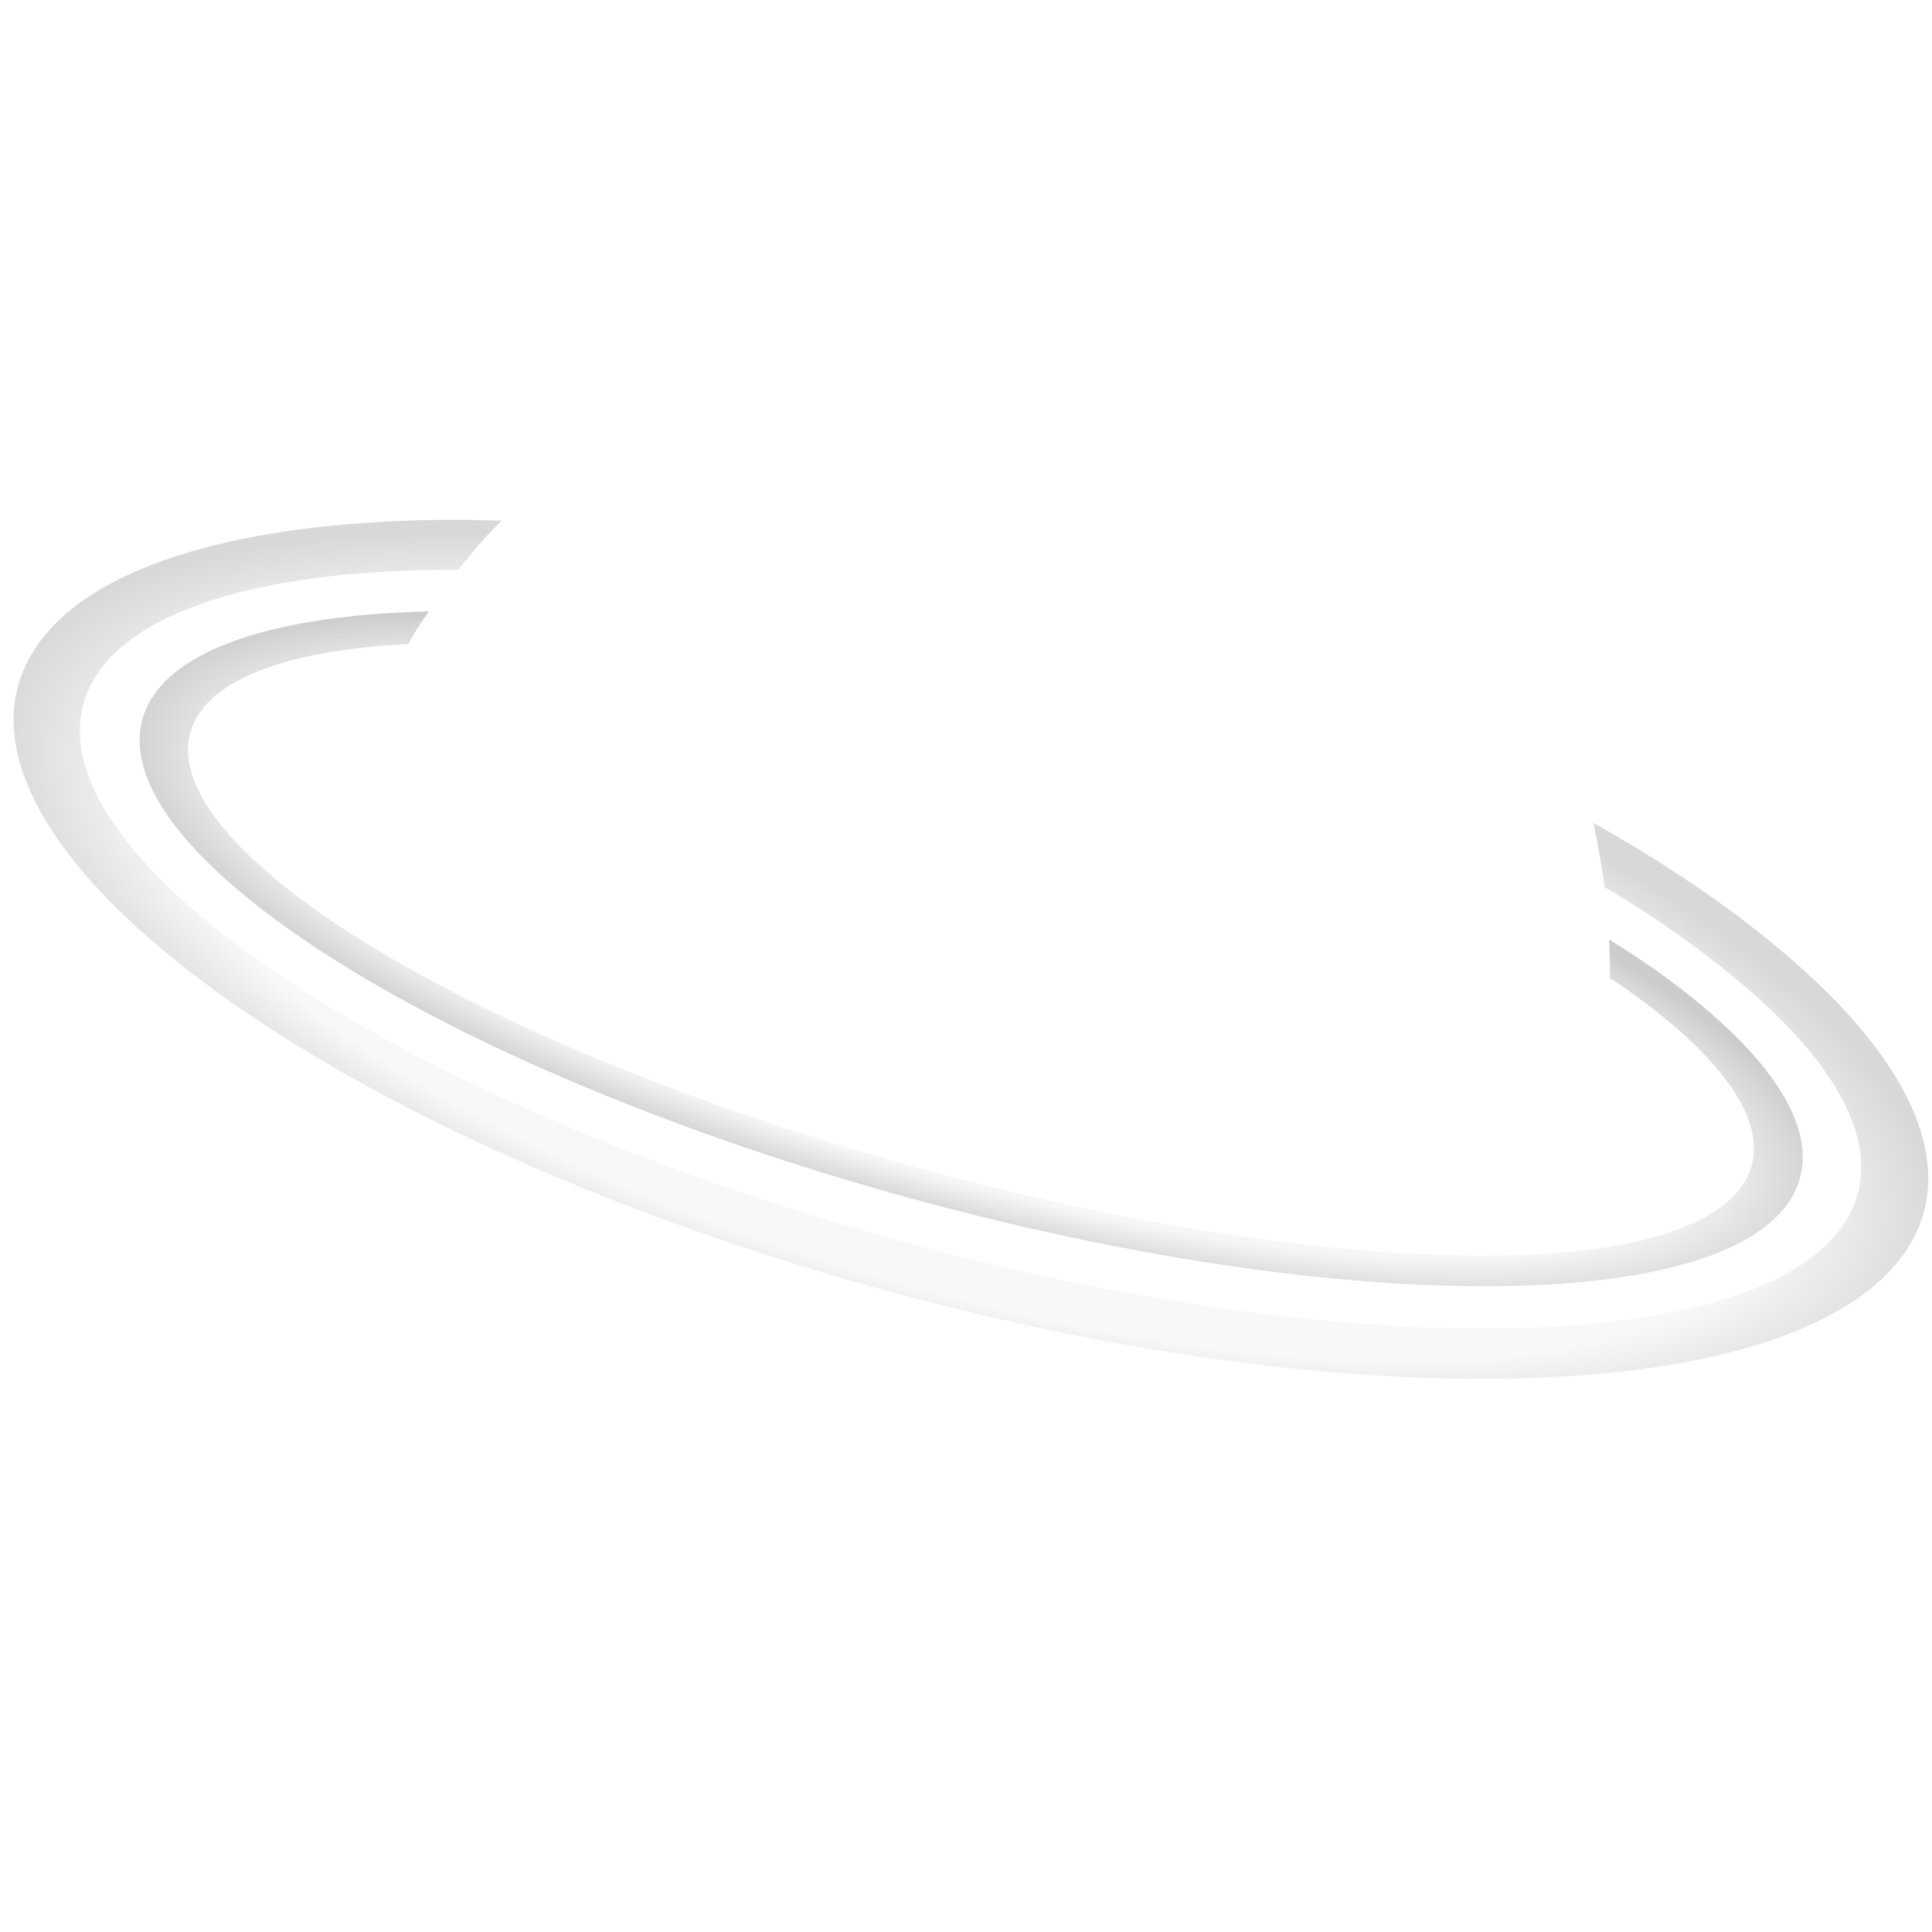 <?xml version="1.0" encoding="utf-8"?>
<!-- Generator: Adobe Illustrator 22.0.1, SVG Export Plug-In . SVG Version: 6.00 Build 0)  -->
<svg version="1.1" id="Ebene_3" xmlns="http://www.w3.org/2000/svg" xmlns:xlink="http://www.w3.org/1999/xlink" x="0px" y="0px"
	 viewBox="0 0 255 255" style="enable-background:new 0 0 255 255;" xml:space="preserve">
<style type="text/css">
	.st0{opacity:0.4;fill:url(#SVGID_1_);}
	.st1{opacity:0.3;fill:url(#SVGID_2_);}
</style>
<radialGradient id="SVGID_1_" cx="128.81" cy="127.271" r="117.928" gradientTransform="matrix(0.96 0.28 -8.001445e-02 0.275 15.316 56.286)" gradientUnits="userSpaceOnUse">
	<stop  offset="0.837" style="stop-color:#E8E8E8"/>
	<stop  offset="1" style="stop-color:#808080"/>
</radialGradient>
<path class="st0" d="M220,129.1c-2.3-1.7-4.9-3.4-7.6-5.1c0,1.2,0.1,2.4,0.1,3.6c0,0.5,0,1,0,1.5c0.6,0.4,1.2,0.8,1.8,1.2
	c31.5,22.1,18.5,37.9-29,35.1c-47.6-2.7-111.7-22.9-143.2-45C14.7,101.1,20.8,86.7,53.9,85c0.8-1.5,1.7-2.9,2.7-4.3
	c-41.2,1-50.8,18.1-20.2,40.7c33.2,24.5,101.2,46.1,151.9,48.2C239,171.7,253.2,153.6,220,129.1z"/>
<radialGradient id="SVGID_2_" cx="127.809" cy="129.583" r="132.867" fx="124.931" fy="140.406" gradientTransform="matrix(0.96 0.28 -0.101 0.346 18.203 48.927)" gradientUnits="userSpaceOnUse">
	<stop  offset="0.837" style="stop-color:#E8E8E8"/>
	<stop  offset="1" style="stop-color:#808080"/>
</radialGradient>
<path class="st1" d="M234.9,125.3c-6.9-5.8-15.2-11.4-24.6-16.7c0.6,2.8,1.1,5.6,1.5,8.5c5.6,3.3,10.7,6.8,15.1,10.3
	c35.2,27.6,19.4,49-35.2,47.9c-54.6-1.2-127.3-24.5-162.5-52.2C-5,96.2,9.2,75.1,60.5,75.2c1.8-2.3,3.7-4.5,5.7-6.5
	c-1.9,0-3.8-0.1-5.6-0.1c-59,0-76.5,25.4-39.2,56.7c37.3,31.3,115.3,56.7,174.3,56.7C254.7,181.9,272.2,156.5,234.9,125.3z"/>
</svg>
